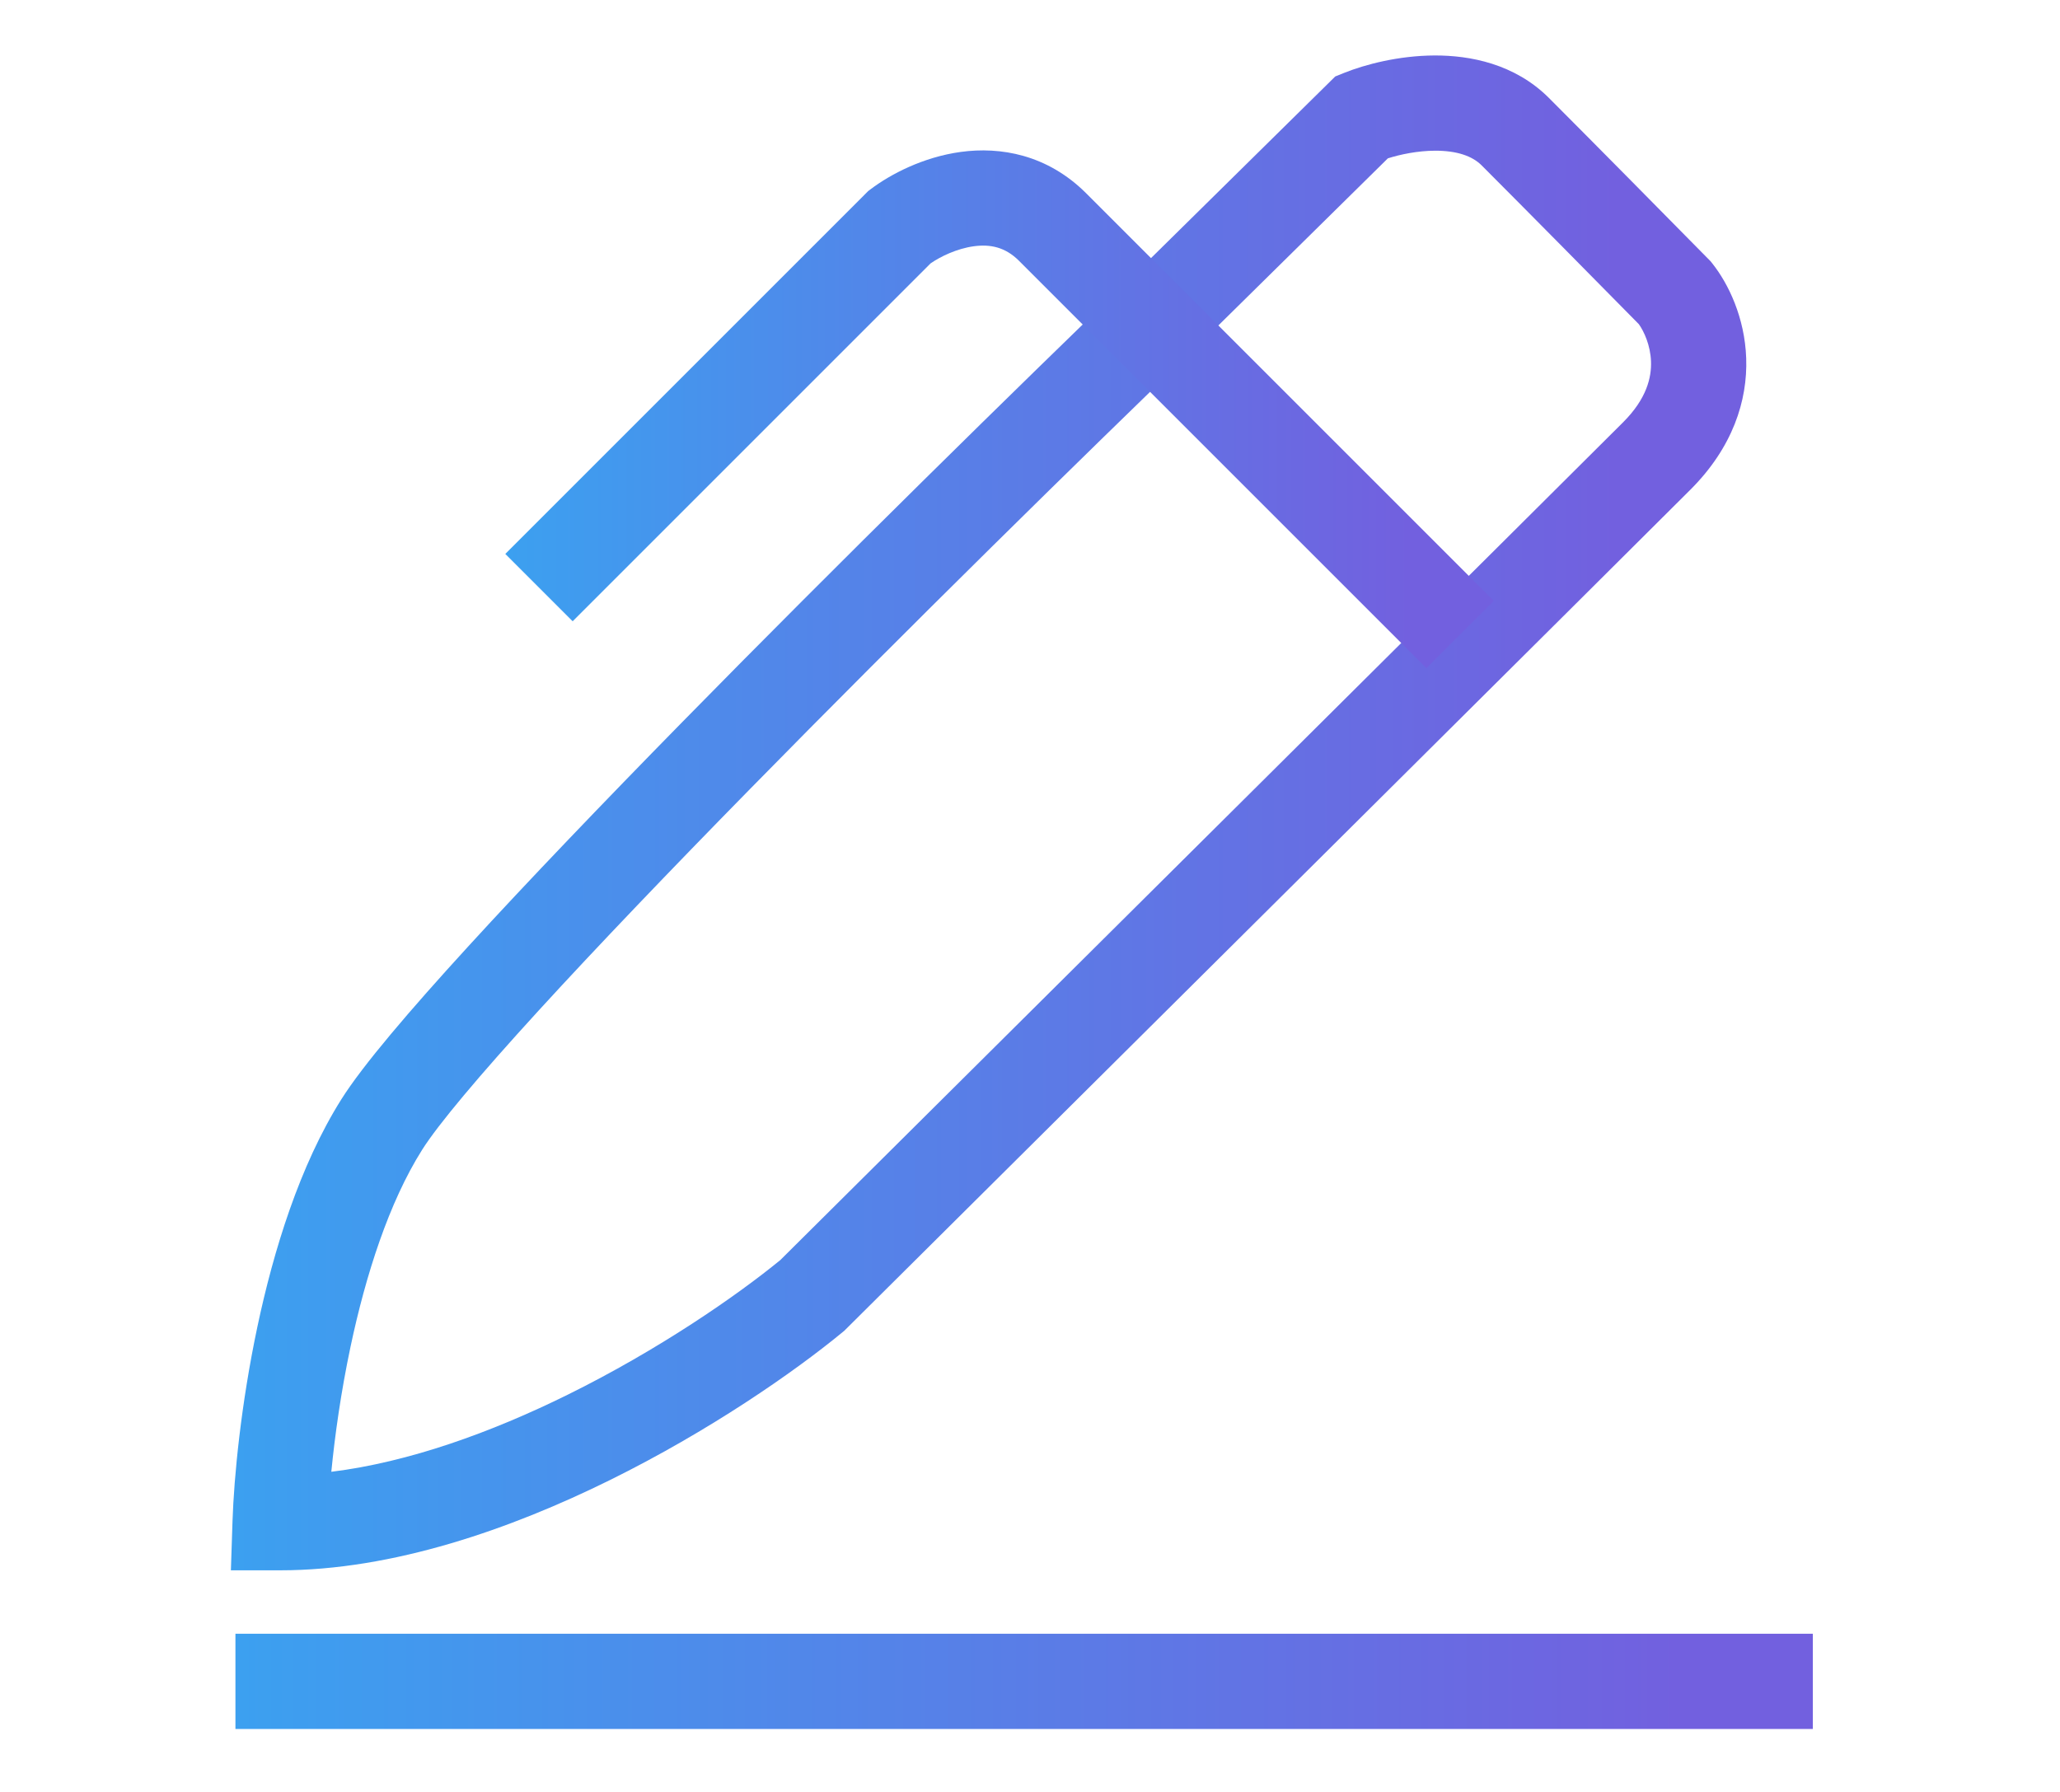 <svg width="169" height="147" viewBox="0 0 169 147" fill="none" xmlns="http://www.w3.org/2000/svg">
<path fill-rule="evenodd" clip-rule="evenodd" d="M113.859 12.992L98.463 28.171L98.447 28.186C89.004 37.292 74.458 51.557 61.516 64.752C55.043 71.351 48.992 77.662 44.187 82.916C39.295 88.267 35.934 92.269 34.621 94.354C31.918 98.647 30.009 104.582 28.757 110.498C27.967 114.23 27.467 117.818 27.181 120.757C33.563 119.968 40.318 117.521 46.563 114.438C54.049 110.742 60.436 106.315 64.015 103.386C84.912 82.624 127.776 40.029 133.161 34.644C135.107 32.698 135.492 30.953 135.447 29.661C135.399 28.313 134.864 27.181 134.45 26.599C131.482 23.585 125.029 17.046 121.546 13.563C120.789 12.806 119.528 12.357 117.715 12.365C116.283 12.372 114.867 12.672 113.859 12.992ZM117.678 4.551C120.588 4.537 124.263 5.229 127.072 8.037C130.649 11.615 137.314 18.369 140.194 21.294L140.339 21.441L140.467 21.603C141.801 23.279 143.139 26.058 143.256 29.385C143.379 32.876 142.143 36.713 138.687 40.17C133.279 45.578 90.232 88.355 69.391 109.06L69.263 109.188L69.123 109.303C65.134 112.591 58.175 117.42 50.022 121.445C41.921 125.445 32.261 128.841 22.98 128.841H18.942L19.075 124.805C19.195 121.17 19.773 115.209 21.111 108.881C22.439 102.607 24.584 95.627 28.008 90.19C29.758 87.41 33.616 82.897 38.42 77.643C43.313 72.293 49.436 65.908 55.937 59.28C68.937 46.027 83.529 31.716 93.007 22.576L109.543 6.273L110.271 5.98C112.004 5.284 114.746 4.565 117.678 4.551Z" fill="url(#paint0_linear_5069_338)"/>
<path fill-rule="evenodd" clip-rule="evenodd" d="M76.341 21.612C77.151 21.052 78.49 20.398 79.88 20.207C81.24 20.021 82.472 20.273 83.594 21.395L117.022 54.823L122.547 49.297L89.119 15.869C85.919 12.669 82.064 12.021 78.82 12.465C75.724 12.889 73.051 14.299 71.442 15.513L71.225 15.677L41.455 45.448L46.98 50.974L76.341 21.612Z" fill="url(#paint1_linear_5069_338)"/>
<path fill-rule="evenodd" clip-rule="evenodd" d="M148.724 141.859H19.315V134.045H148.724V141.859Z" fill="url(#paint2_linear_5069_338)"/>
<defs>
<linearGradient id="paint0_linear_5069_338" x1="17.314" y1="73.257" x2="132.878" y2="73.257" gradientUnits="userSpaceOnUse">
<stop stop-color="#3BA1F0"/>
<stop offset="1" stop-color="#7260DF"/>
</linearGradient>
<linearGradient id="paint1_linear_5069_338" x1="40.392" y1="35.824" x2="115.772" y2="35.824" gradientUnits="userSpaceOnUse">
<stop stop-color="#3BA1F0"/>
<stop offset="1" stop-color="#7260DF"/>
</linearGradient>
<linearGradient id="paint2_linear_5069_338" x1="17.62" y1="138.365" x2="137.912" y2="138.365" gradientUnits="userSpaceOnUse">
<stop stop-color="#3BA1F0"/>
<stop offset="1" stop-color="#7260DF"/>
</linearGradient>
</defs>
</svg>
